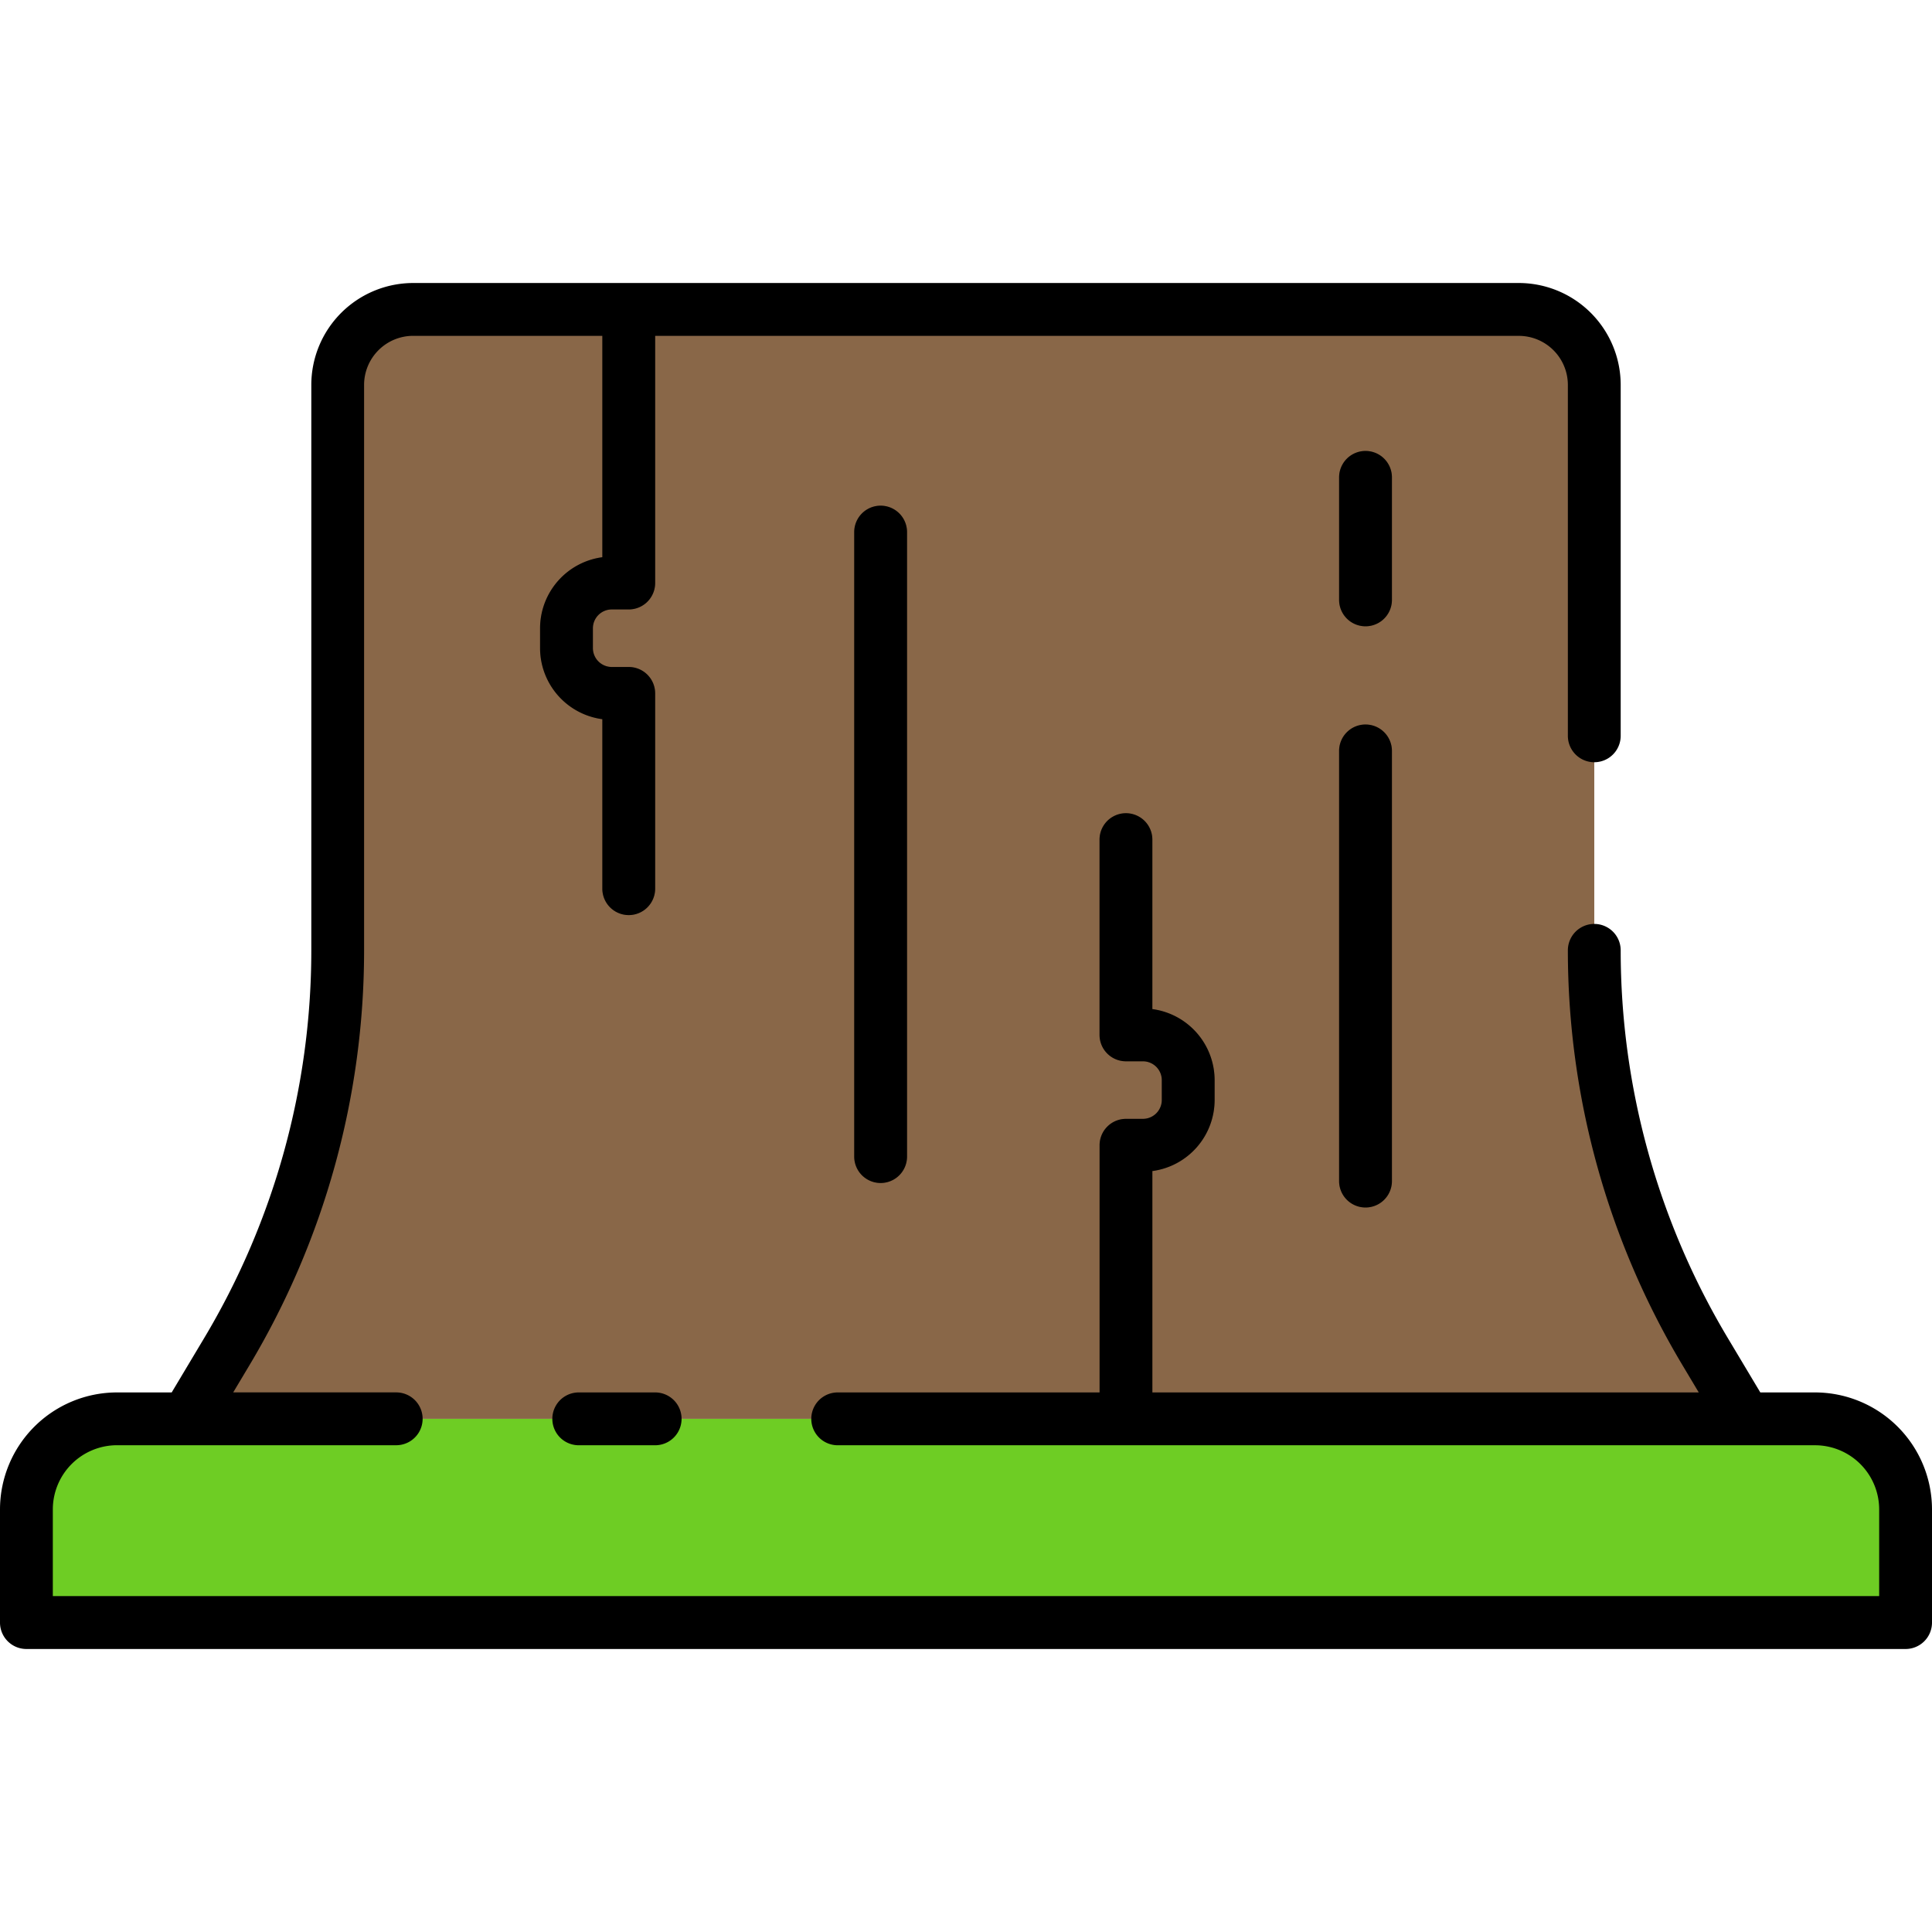 <svg xmlns="http://www.w3.org/2000/svg" width="128" height="128" viewBox="0 0 128 128">
  <title>STUMP </title>
  <g>
    <g>
      <path d="M7.75,94h112.5a6,6,0,0,1,6,6v7.5a0,0,0,0,1,0,0H1.75a0,0,0,0,1,0,0V100A6,6,0,0,1,7.75,94Z" fill="#6ecd24"/>
      <path d="M100.625,20.5H27.375a5,5,0,0,0-5,5V62.963a51.785,51.785,0,0,1-7.342,26.581L12.367,94H115.633l-2.666-4.457a51.785,51.785,0,0,1-7.342-26.581V25.5A5,5,0,0,0,100.625,20.5Z" fill="#896748"/>
      <path d="M35.781,41.627v1.312a4.757,4.757,0,0,0,4.125,4.709V58.877a1.75,1.75,0,0,0,3.5,0V45.939a1.75,1.75,0,0,0-1.75-1.75H40.531a1.252,1.252,0,0,1-1.25-1.25V41.627a1.251,1.251,0,0,1,1.25-1.25h1.125a1.75,1.75,0,0,0,1.75-1.75V20.5h-3.5V36.917A4.758,4.758,0,0,0,35.781,41.627Z" fill="#73553a"/>
      <path d="M80.471,72.877V71.564a4.757,4.757,0,0,0-4.125-4.709V55.627a1.75,1.75,0,0,0-3.5,0V68.564a1.75,1.75,0,0,0,1.75,1.75h1.125a1.251,1.251,0,0,1,1.25,1.25v1.313a1.252,1.252,0,0,1-1.25,1.25H74.6a1.749,1.749,0,0,0-1.75,1.75V94h3.5V77.585A4.756,4.756,0,0,0,80.471,72.877Z" fill="#73553a"/>
      <path d="M58.344,78.377a1.75,1.75,0,0,1-1.75-1.75V35.252a1.75,1.75,0,0,1,3.5,0V76.627A1.751,1.751,0,0,1,58.344,78.377Z" fill="#73553a"/>
      <path d="M90.469,80a1.75,1.75,0,0,1-1.75-1.75v-28.5a1.75,1.75,0,0,1,3.5,0v28.5A1.751,1.751,0,0,1,90.469,80Z" fill="#73553a"/>
      <path d="M90.469,41.494a1.75,1.75,0,0,1-1.75-1.75V31.627a1.75,1.75,0,1,1,3.5,0v8.117A1.751,1.751,0,0,1,90.469,41.494Z" fill="#73553a"/>
    </g>
    <g>
      <path d="M38.344,92.252a1.75,1.75,0,0,0,0,3.5h5.062a1.75,1.75,0,0,0,0-3.5Z"/>
      <path d="M120.25,92.252h-3.625l-2.156-3.607a50.046,50.046,0,0,1-7.094-25.682,1.75,1.75,0,1,0-3.5,0,53.551,53.551,0,0,0,7.59,27.478l1.082,1.811h-36.2V77.585a4.756,4.756,0,0,0,4.125-4.708V71.564a4.757,4.757,0,0,0-4.125-4.709V55.627a1.75,1.75,0,0,0-3.5,0V68.564a1.75,1.75,0,0,0,1.75,1.75h1.125a1.251,1.251,0,0,1,1.25,1.25v1.313a1.252,1.252,0,0,1-1.25,1.25H74.6a1.749,1.749,0,0,0-1.75,1.75V92.252H55.5a1.75,1.75,0,0,0,0,3.5h64.75A4.254,4.254,0,0,1,124.5,100v5.746H3.5V100a4.255,4.255,0,0,1,4.25-4.25h18.5a1.75,1.75,0,0,0,0-3.5h-10.8l1.082-1.81a53.557,53.557,0,0,0,7.59-27.479V25.5a3.253,3.253,0,0,1,3.25-3.25H39.906V36.917a4.758,4.758,0,0,0-4.125,4.71v1.312a4.757,4.757,0,0,0,4.125,4.709V58.877a1.75,1.75,0,0,0,3.5,0V45.939a1.75,1.75,0,0,0-1.75-1.75H40.531a1.252,1.252,0,0,1-1.25-1.25V41.627a1.251,1.251,0,0,1,1.25-1.25h1.125a1.75,1.75,0,0,0,1.75-1.75V22.252h57.219a3.253,3.253,0,0,1,3.25,3.25V48.75a1.75,1.75,0,0,0,3.5,0V25.5a6.757,6.757,0,0,0-6.75-6.75H27.375a6.757,6.757,0,0,0-6.75,6.75V62.963a50.046,50.046,0,0,1-7.094,25.682l-2.156,3.607H7.75A7.759,7.759,0,0,0,0,100v7.5a1.75,1.75,0,0,0,1.75,1.75h124.5A1.749,1.749,0,0,0,128,107.5V100A7.759,7.759,0,0,0,120.25,92.252Z"/>
      <path d="M56.594,35.252V76.627a1.75,1.75,0,0,0,3.5,0V35.252a1.75,1.75,0,0,0-3.5,0Z"/>
      <path d="M90.469,48a1.749,1.749,0,0,0-1.75,1.75v28.5a1.75,1.75,0,1,0,3.5,0v-28.5A1.75,1.75,0,0,0,90.469,48Z"/>
      <path d="M92.219,31.627a1.75,1.75,0,1,0-3.5,0v8.117a1.75,1.75,0,0,0,3.5,0Z"/>
    </g>
  </g>
</svg>
